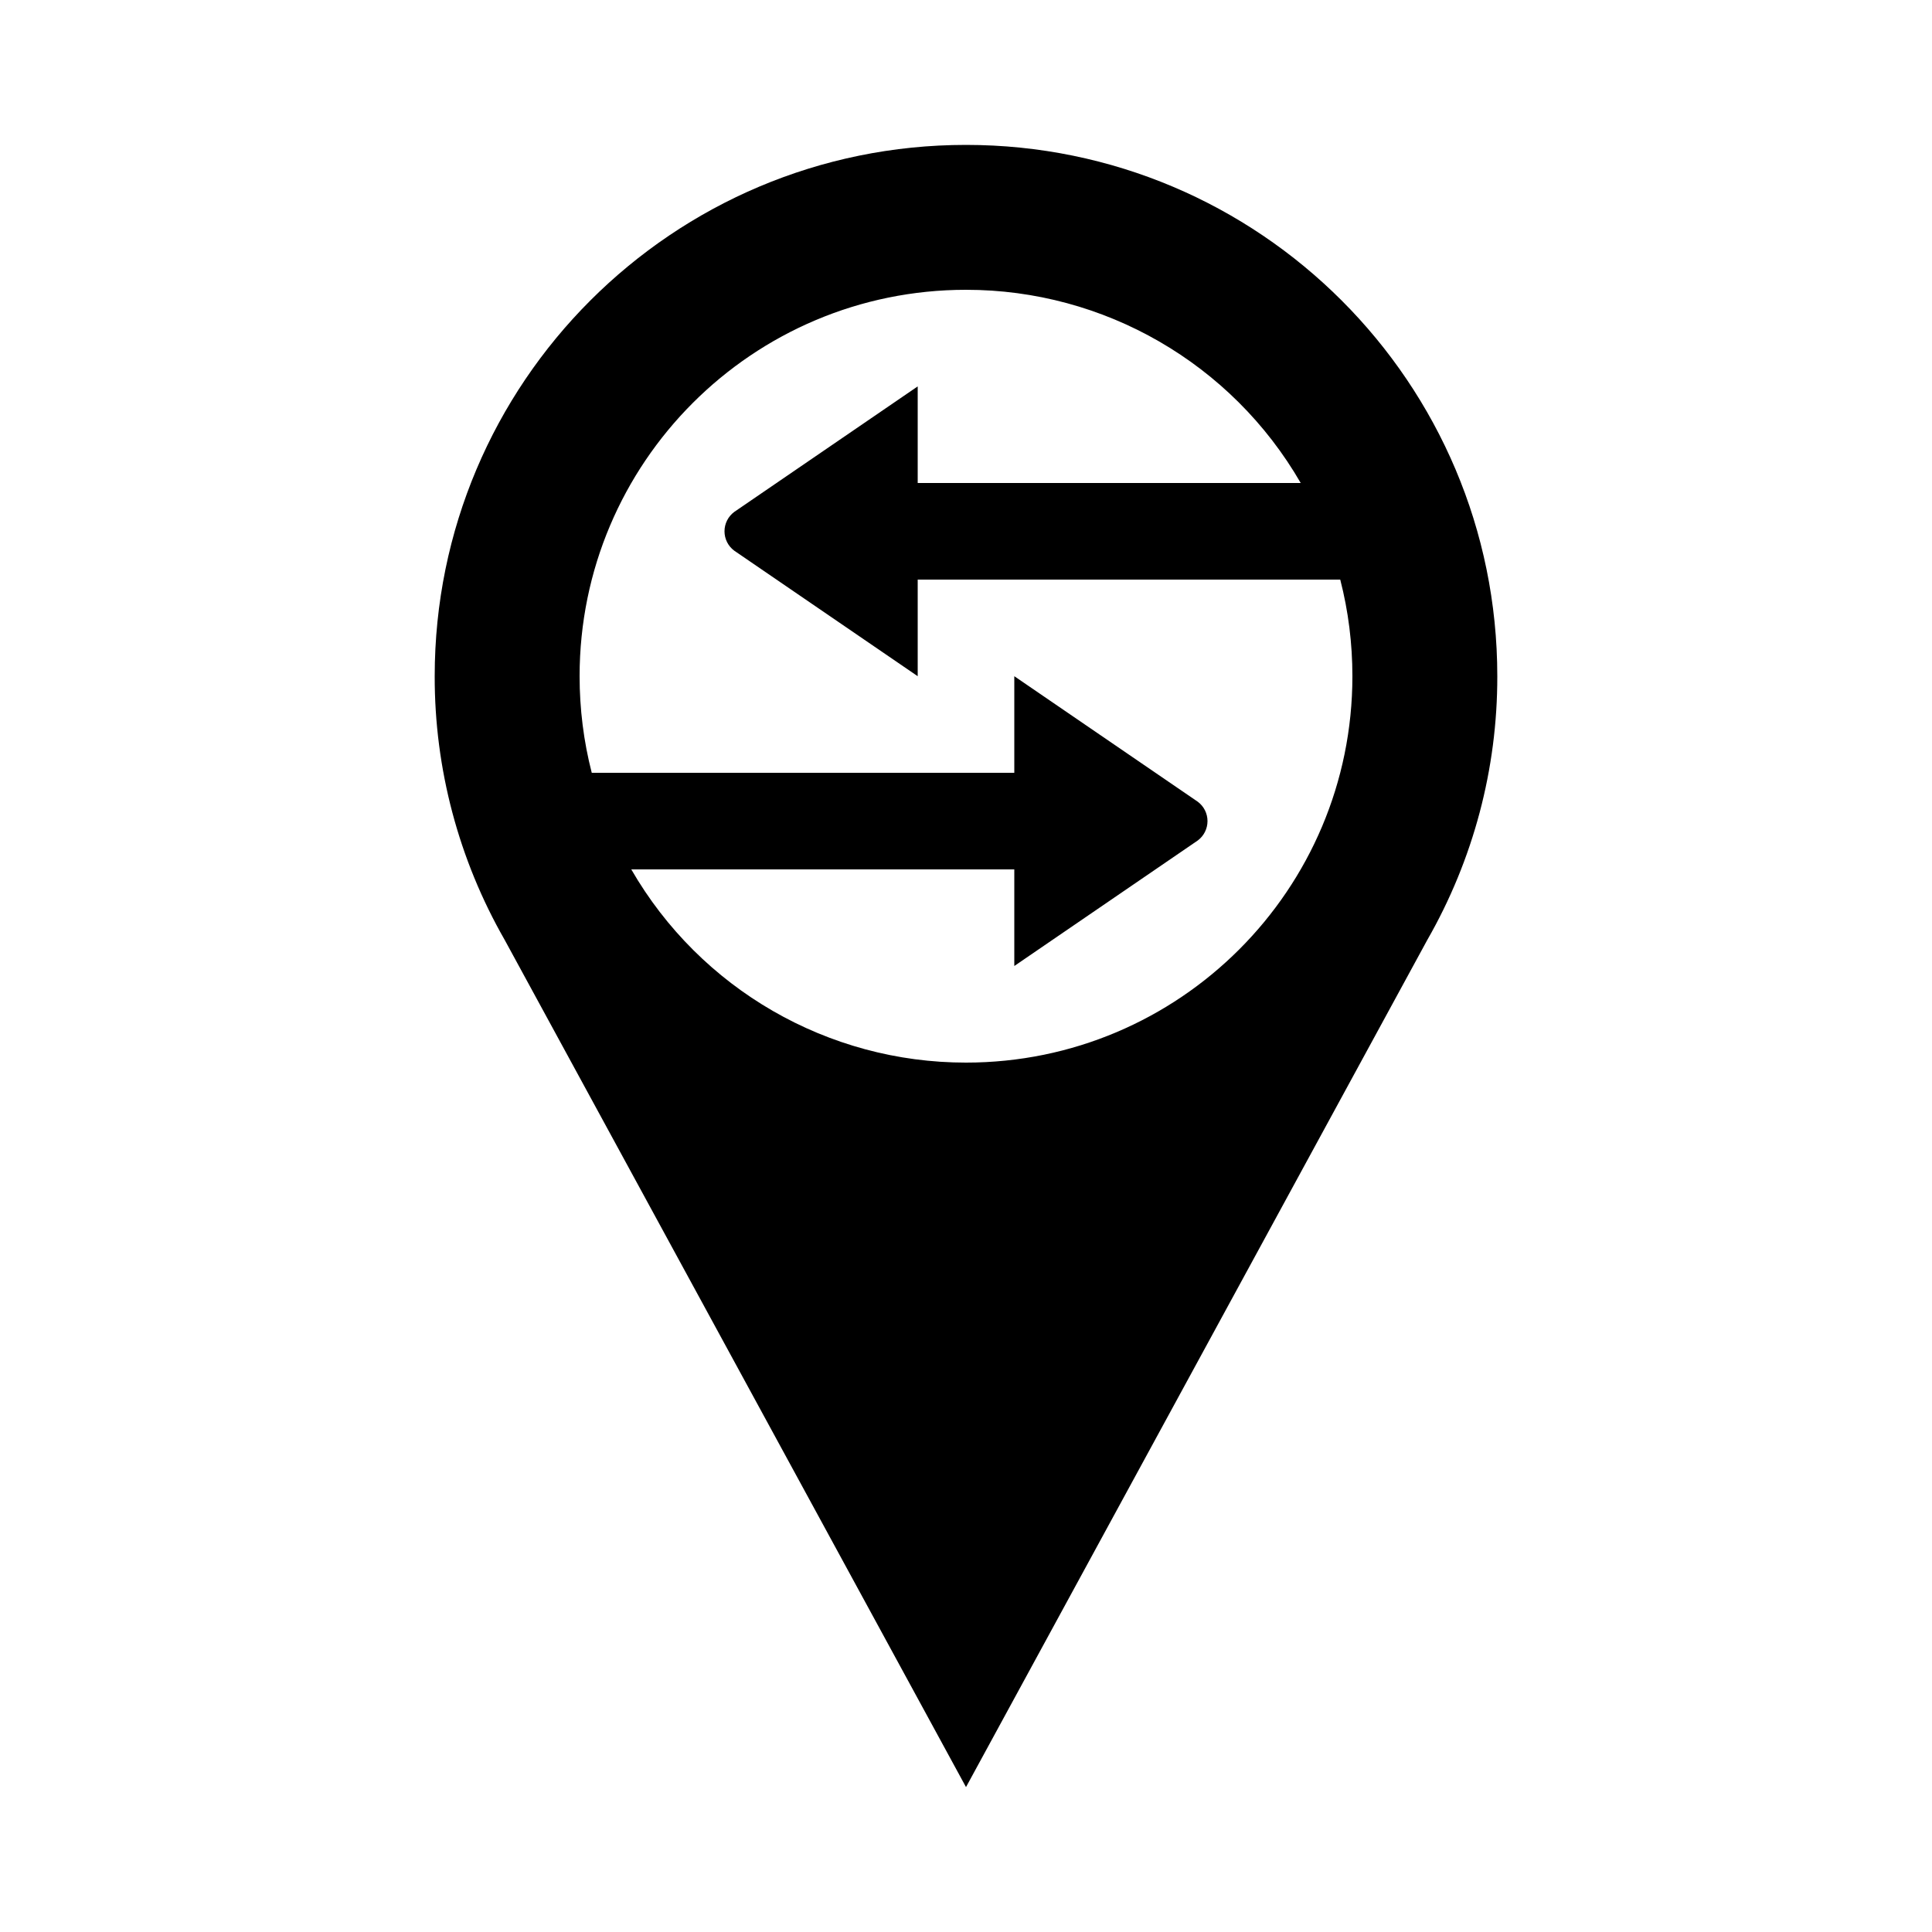 <svg width="24" height="24" viewBox="0 0 24 24" fill="currentColor" xmlns="http://www.w3.org/2000/svg">
<path fill-rule="evenodd" clip-rule="evenodd" d="M18.6 8.4C18.6 4.755 15.645 1.8 12 1.8C8.355 1.8 5.4 4.755 5.4 8.4C5.398 9.55 5.698 10.679 6.27 11.677L12 22.2L17.73 11.677C18.302 10.679 18.602 9.55 18.6 8.4ZM12 13.2C10.285 13.201 8.7 12.286 7.842 10.8H12.6V12L14.88 10.44C14.956 10.383 15 10.294 15 10.2C15 10.106 14.956 10.017 14.88 9.96L12.6 8.4V9.6H7.351C7.25 9.208 7.2 8.805 7.2 8.4C7.2 5.749 9.349 3.6 12 3.6C13.715 3.599 15.3 4.514 16.158 6H11.4V4.8L9.12 6.36C9.044 6.417 9 6.506 9 6.6C9 6.694 9.044 6.783 9.12 6.84L11.4 8.4V7.2H16.649C16.75 7.592 16.8 7.995 16.8 8.4C16.8 11.051 14.651 13.2 12 13.2Z" fill="currentColor"/>
</svg>
